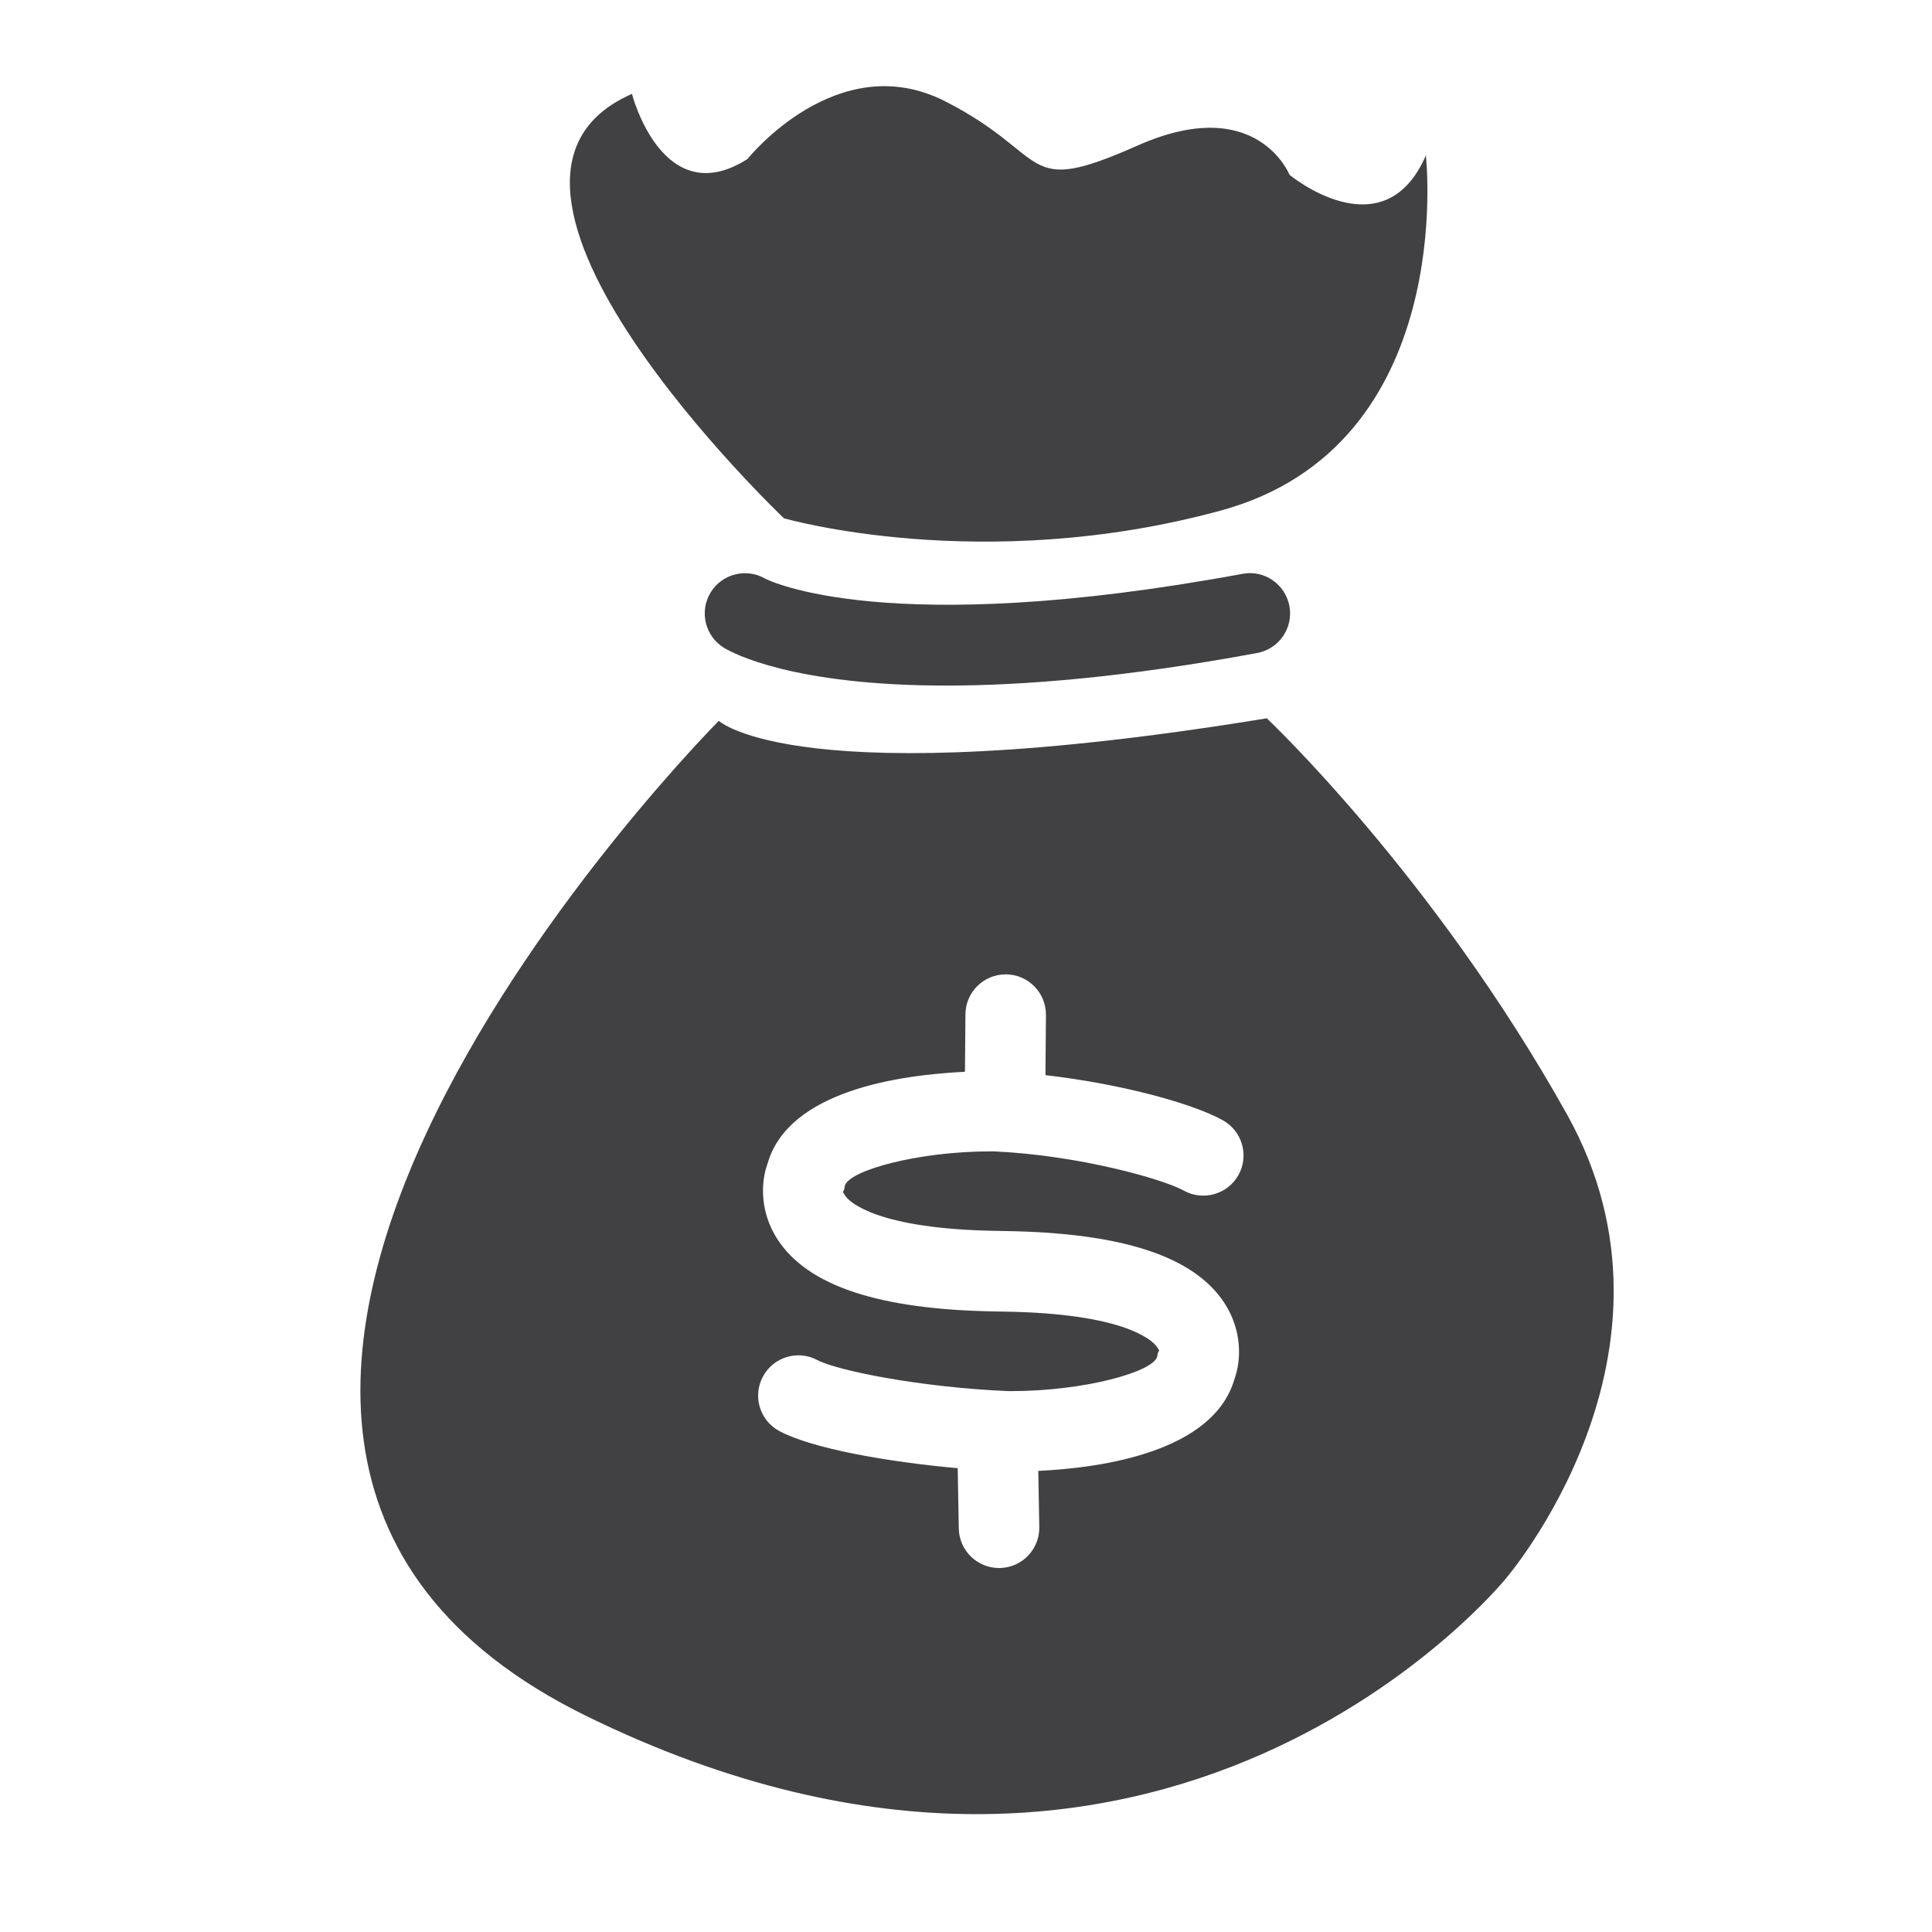<?xml version="1.0" encoding="utf-8"?>
<!-- Generator: Adobe Illustrator 16.0.0, SVG Export Plug-In . SVG Version: 6.00 Build 0)  -->
<!DOCTYPE svg PUBLIC "-//W3C//DTD SVG 1.1//EN" "http://www.w3.org/Graphics/SVG/1.1/DTD/svg11.dtd">
<svg version="1.1" id="Layer_1" xmlns="http://www.w3.org/2000/svg" xmlns:xlink="http://www.w3.org/1999/xlink" x="0px" y="0px"
	 width="48px" height="48px" viewBox="0 0 48 48" enable-background="new 0 0 48 48" xml:space="preserve">
<g>
	<path fill="#414042" d="M19.476,12.876c0,0,4.913,1.424,10.842-0.188c5.93-1.607,5.107-8.826,5.107-8.826
		c-1.049,2.42-3.387,0.482-3.387,0.482s-0.809-2.039-3.766-0.732c-2.949,1.311-2.121,0.262-4.795-1.098
		c-2.678-1.359-4.905,1.436-4.905,1.436C16.464,5.294,15.7,2.333,15.7,2.333C10.696,4.527,19.476,12.876,19.476,12.876z"/>
	<path fill="#414042" d="M19.011,14.376c-0.469-0.271-1.074-0.121-1.357,0.346c-0.286,0.473-0.136,1.088,0.337,1.375
		c0.221,0.133,1.705,0.936,5.519,0.936c1.932,0,4.459-0.205,7.723-0.809c0.543-0.1,0.902-0.621,0.803-1.164
		c-0.102-0.543-0.623-0.908-1.166-0.803C22.041,15.888,19.103,14.423,19.011,14.376z"/>
	<path fill="#414042" d="M38.932,27.688c-3.313-5.936-7.459-9.842-7.459-9.842c-11.668,1.91-13.614,0.063-13.614,0.063
		S0.228,35.615,14.583,42.641c14.356,7.025,22.819-3.41,22.819-3.41S42.246,33.625,38.932,27.688z M21.013,29.727
		c0.104,0.135,0.775,0.811,3.774,0.854l0.195,0.004c2.908,0.045,4.689,0.631,5.443,1.795c0.439,0.68,0.414,1.414,0.248,1.873
		c-0.518,1.816-3.277,2.215-4.877,2.291l0.025,1.395c0.01,0.553-0.43,1.008-0.98,1.018c-0.008,0-0.014,0-0.02,0
		c-0.543,0-0.99-0.436-1-0.98l-0.027-1.5c-1.736-0.156-3.607-0.484-4.426-0.92c-0.488-0.258-0.675-0.863-0.416-1.352
		s0.866-0.674,1.352-0.416s2.522,0.676,4.739,0.773c0.027,0,0.057,0,0.084,0c1.799,0,3.527-0.475,3.623-0.859
		c0.025-0.102-0.002-0.066,0.053-0.154c-0.014-0.002-0.027-0.045-0.076-0.107c-0.104-0.135-0.775-0.811-3.775-0.855l-0.193-0.004
		c-2.908-0.043-4.688-0.629-5.443-1.793c-0.441-0.68-0.415-1.414-0.249-1.873c0.518-1.832,3.313-2.211,4.907-2.289l0.012-1.428
		c0.004-0.549,0.451-0.992,1-0.992c0.002,0,0.004,0,0.008,0c0.551,0.004,0.996,0.455,0.992,1.008l-0.012,1.496
		c1.887,0.217,3.648,0.701,4.404,1.119c0.484,0.268,0.66,0.877,0.393,1.359s-0.877,0.658-1.359,0.391
		c-0.523-0.289-2.604-0.879-4.715-0.975c-0.031,0-0.061,0-0.092,0c-1.797,0-3.519,0.473-3.615,0.857
		c-0.024,0.102,0.003,0.066-0.052,0.156C20.943,29.604,20.963,29.662,21.013,29.727z"/>
</g>
</svg>
